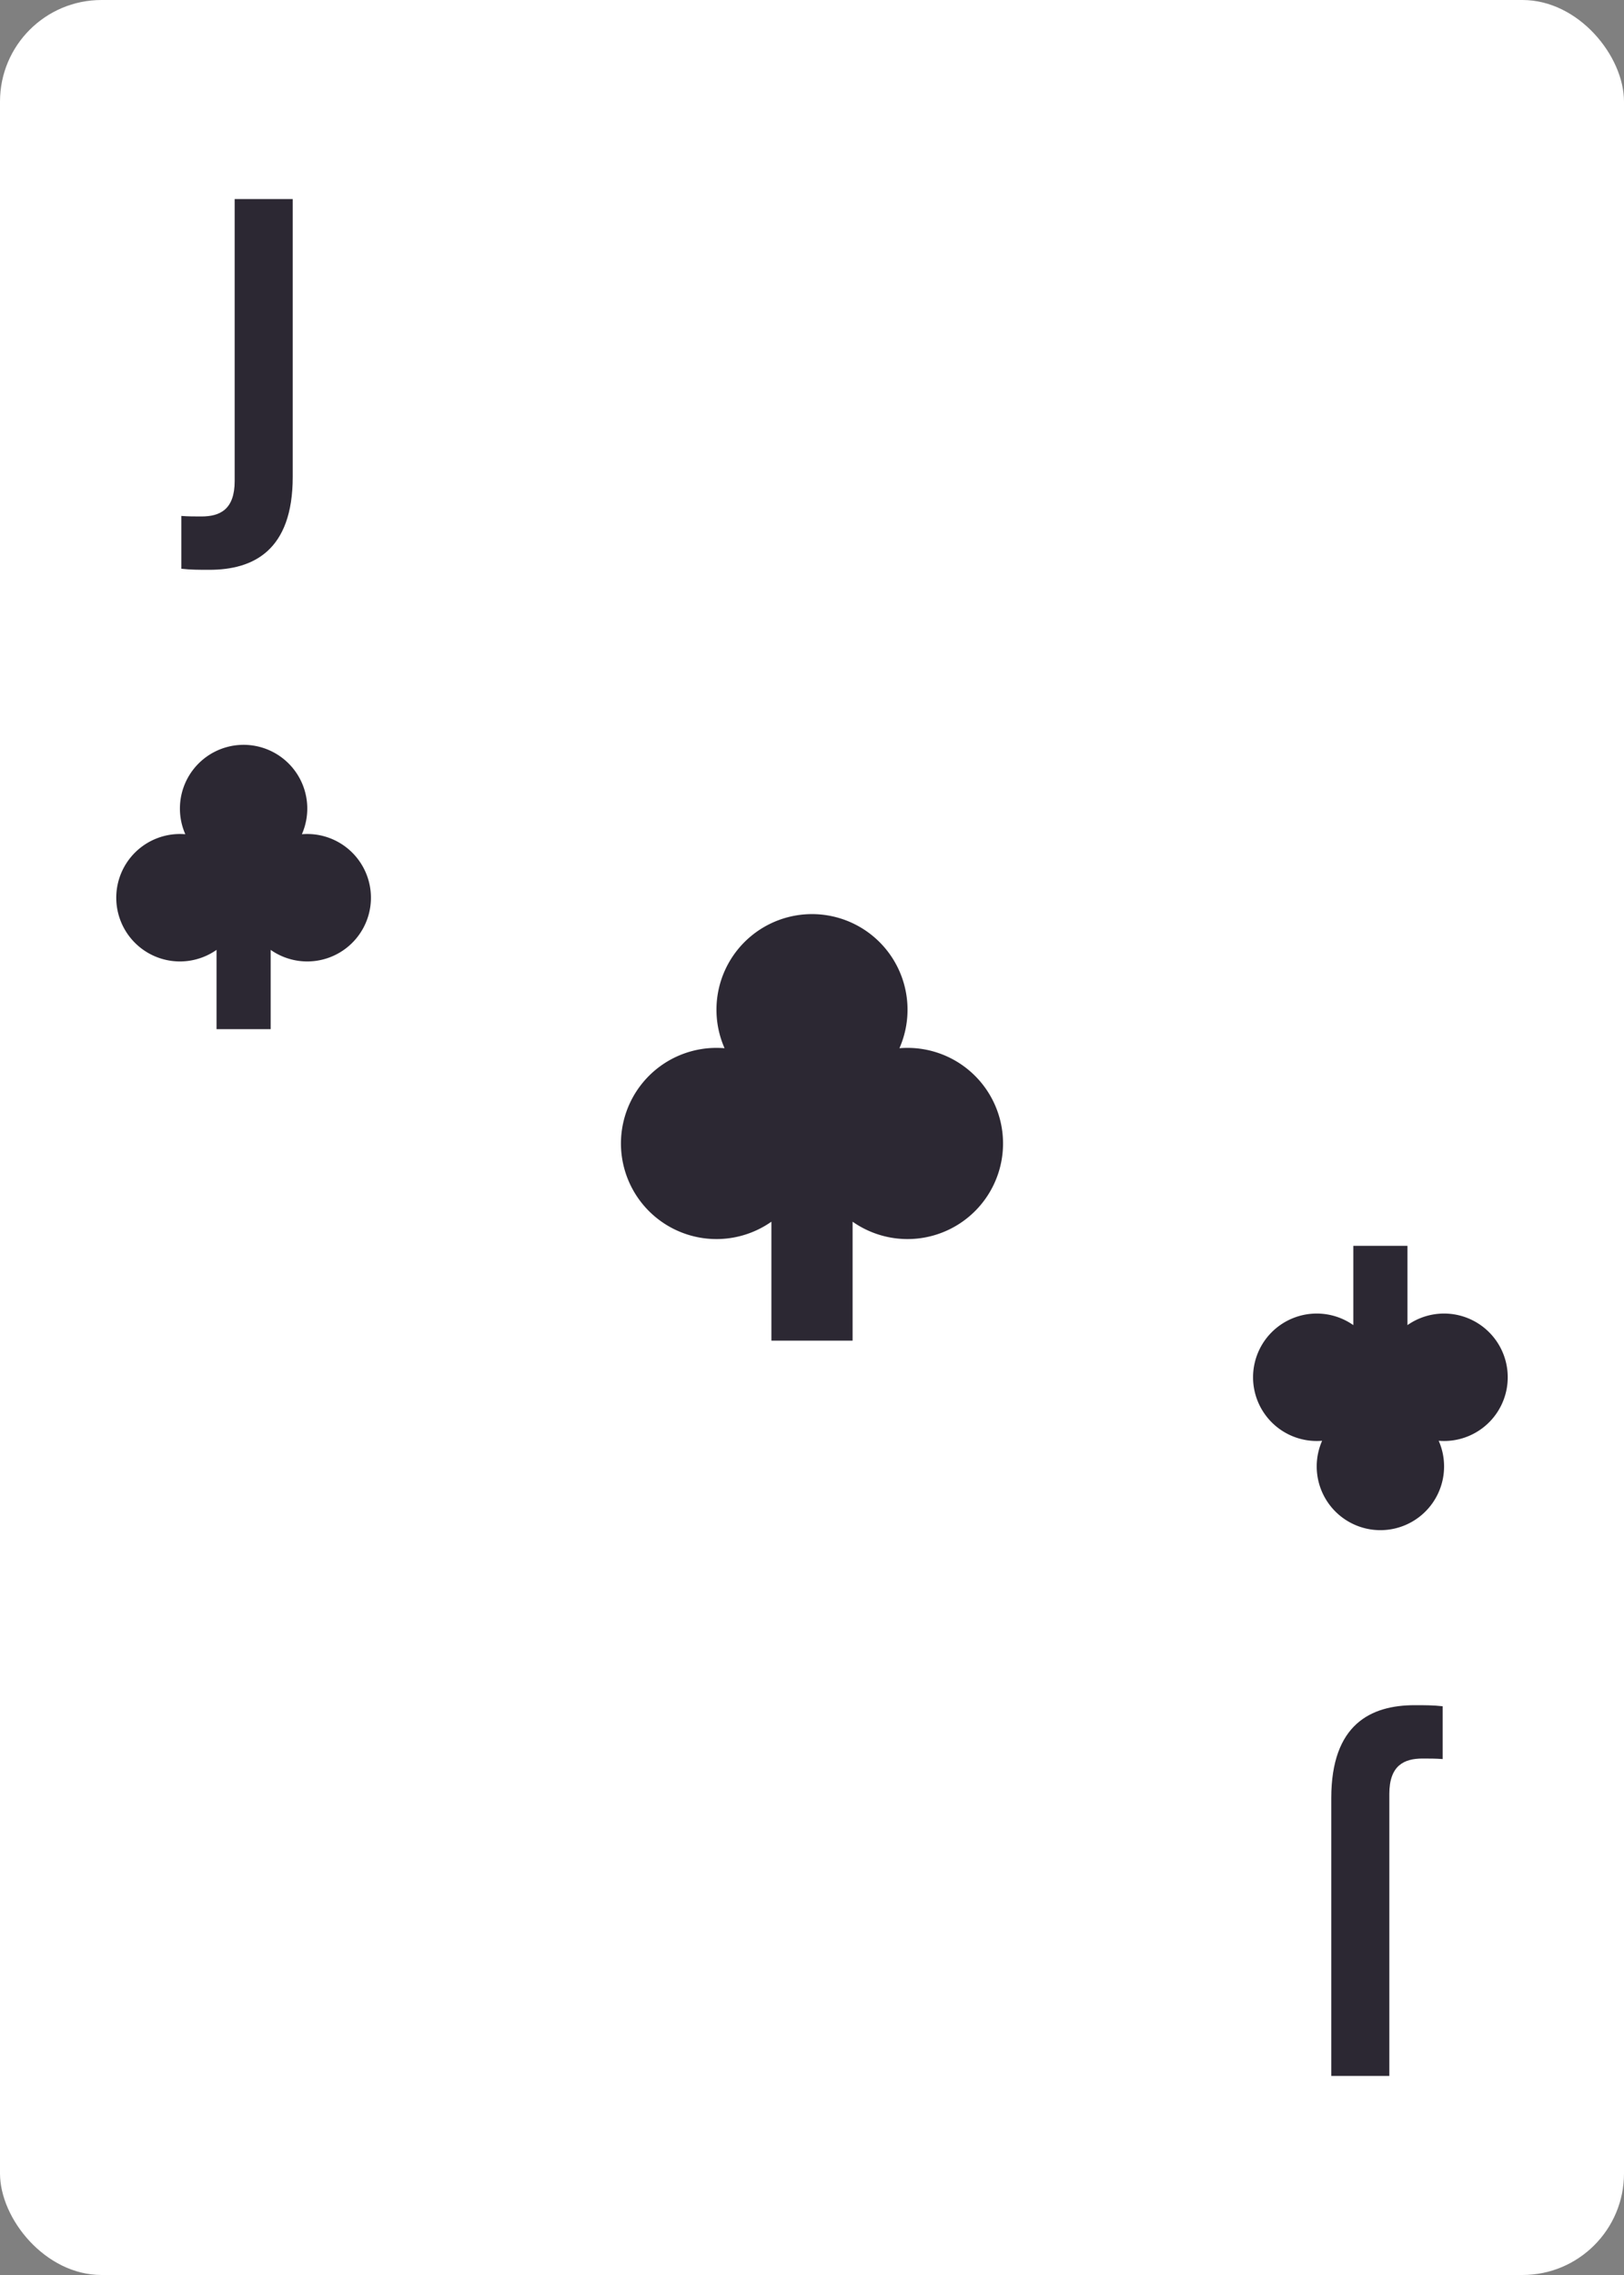 <svg xmlns="http://www.w3.org/2000/svg" width="80" height="112" fill="none"><rect width="100%" height="100%" fill="#808080" stroke="none"/><rect width="80" height="112" fill="#fff" rx="5"/><path fill="#2C2833" d="M8.934 28c.468.052.858.052 1.378.052 2.158 0 4.108-.936 4.108-4.576V9.8h-2.86v13.884c0 1.404-.728 1.742-1.638 1.742-.312 0-.676 0-.988-.026V28Z"/><path fill="#2C2833" fill-rule="evenodd" d="M8.863 39.804a3.137 3.137 0 1 1 6.008 1.266 3.137 3.137 0 1 1-1.538 5.693v3.904h-2.666v-3.904a3.137 3.137 0 1 1-1.538-5.693 3.126 3.126 0 0 1-.266-1.266ZM35.294 49.706a4.706 4.706 0 1 1 9.013 1.899A4.706 4.706 0 1 1 42 60.145V66h-4v-5.855a4.706 4.706 0 1 1-2.307-8.54 4.69 4.69 0 0 1-.399-1.9Z" clip-rule="evenodd"/><path fill="#2C2833" d="M71.066 84c-.468-.052-.858-.052-1.378-.052-2.158 0-4.108.936-4.108 4.576V102.2h2.86V88.316c0-1.404.728-1.742 1.638-1.742.312 0 .676 0 .988.026V84Z"/><path fill="#2C2833" fill-rule="evenodd" d="M71.137 72.196a3.137 3.137 0 1 1-6.008-1.266 3.137 3.137 0 1 1 1.538-5.693v-3.904h2.666v3.904a3.137 3.137 0 1 1 1.538 5.693c.171.387.266.816.266 1.266Z" clip-rule="evenodd"/></svg>